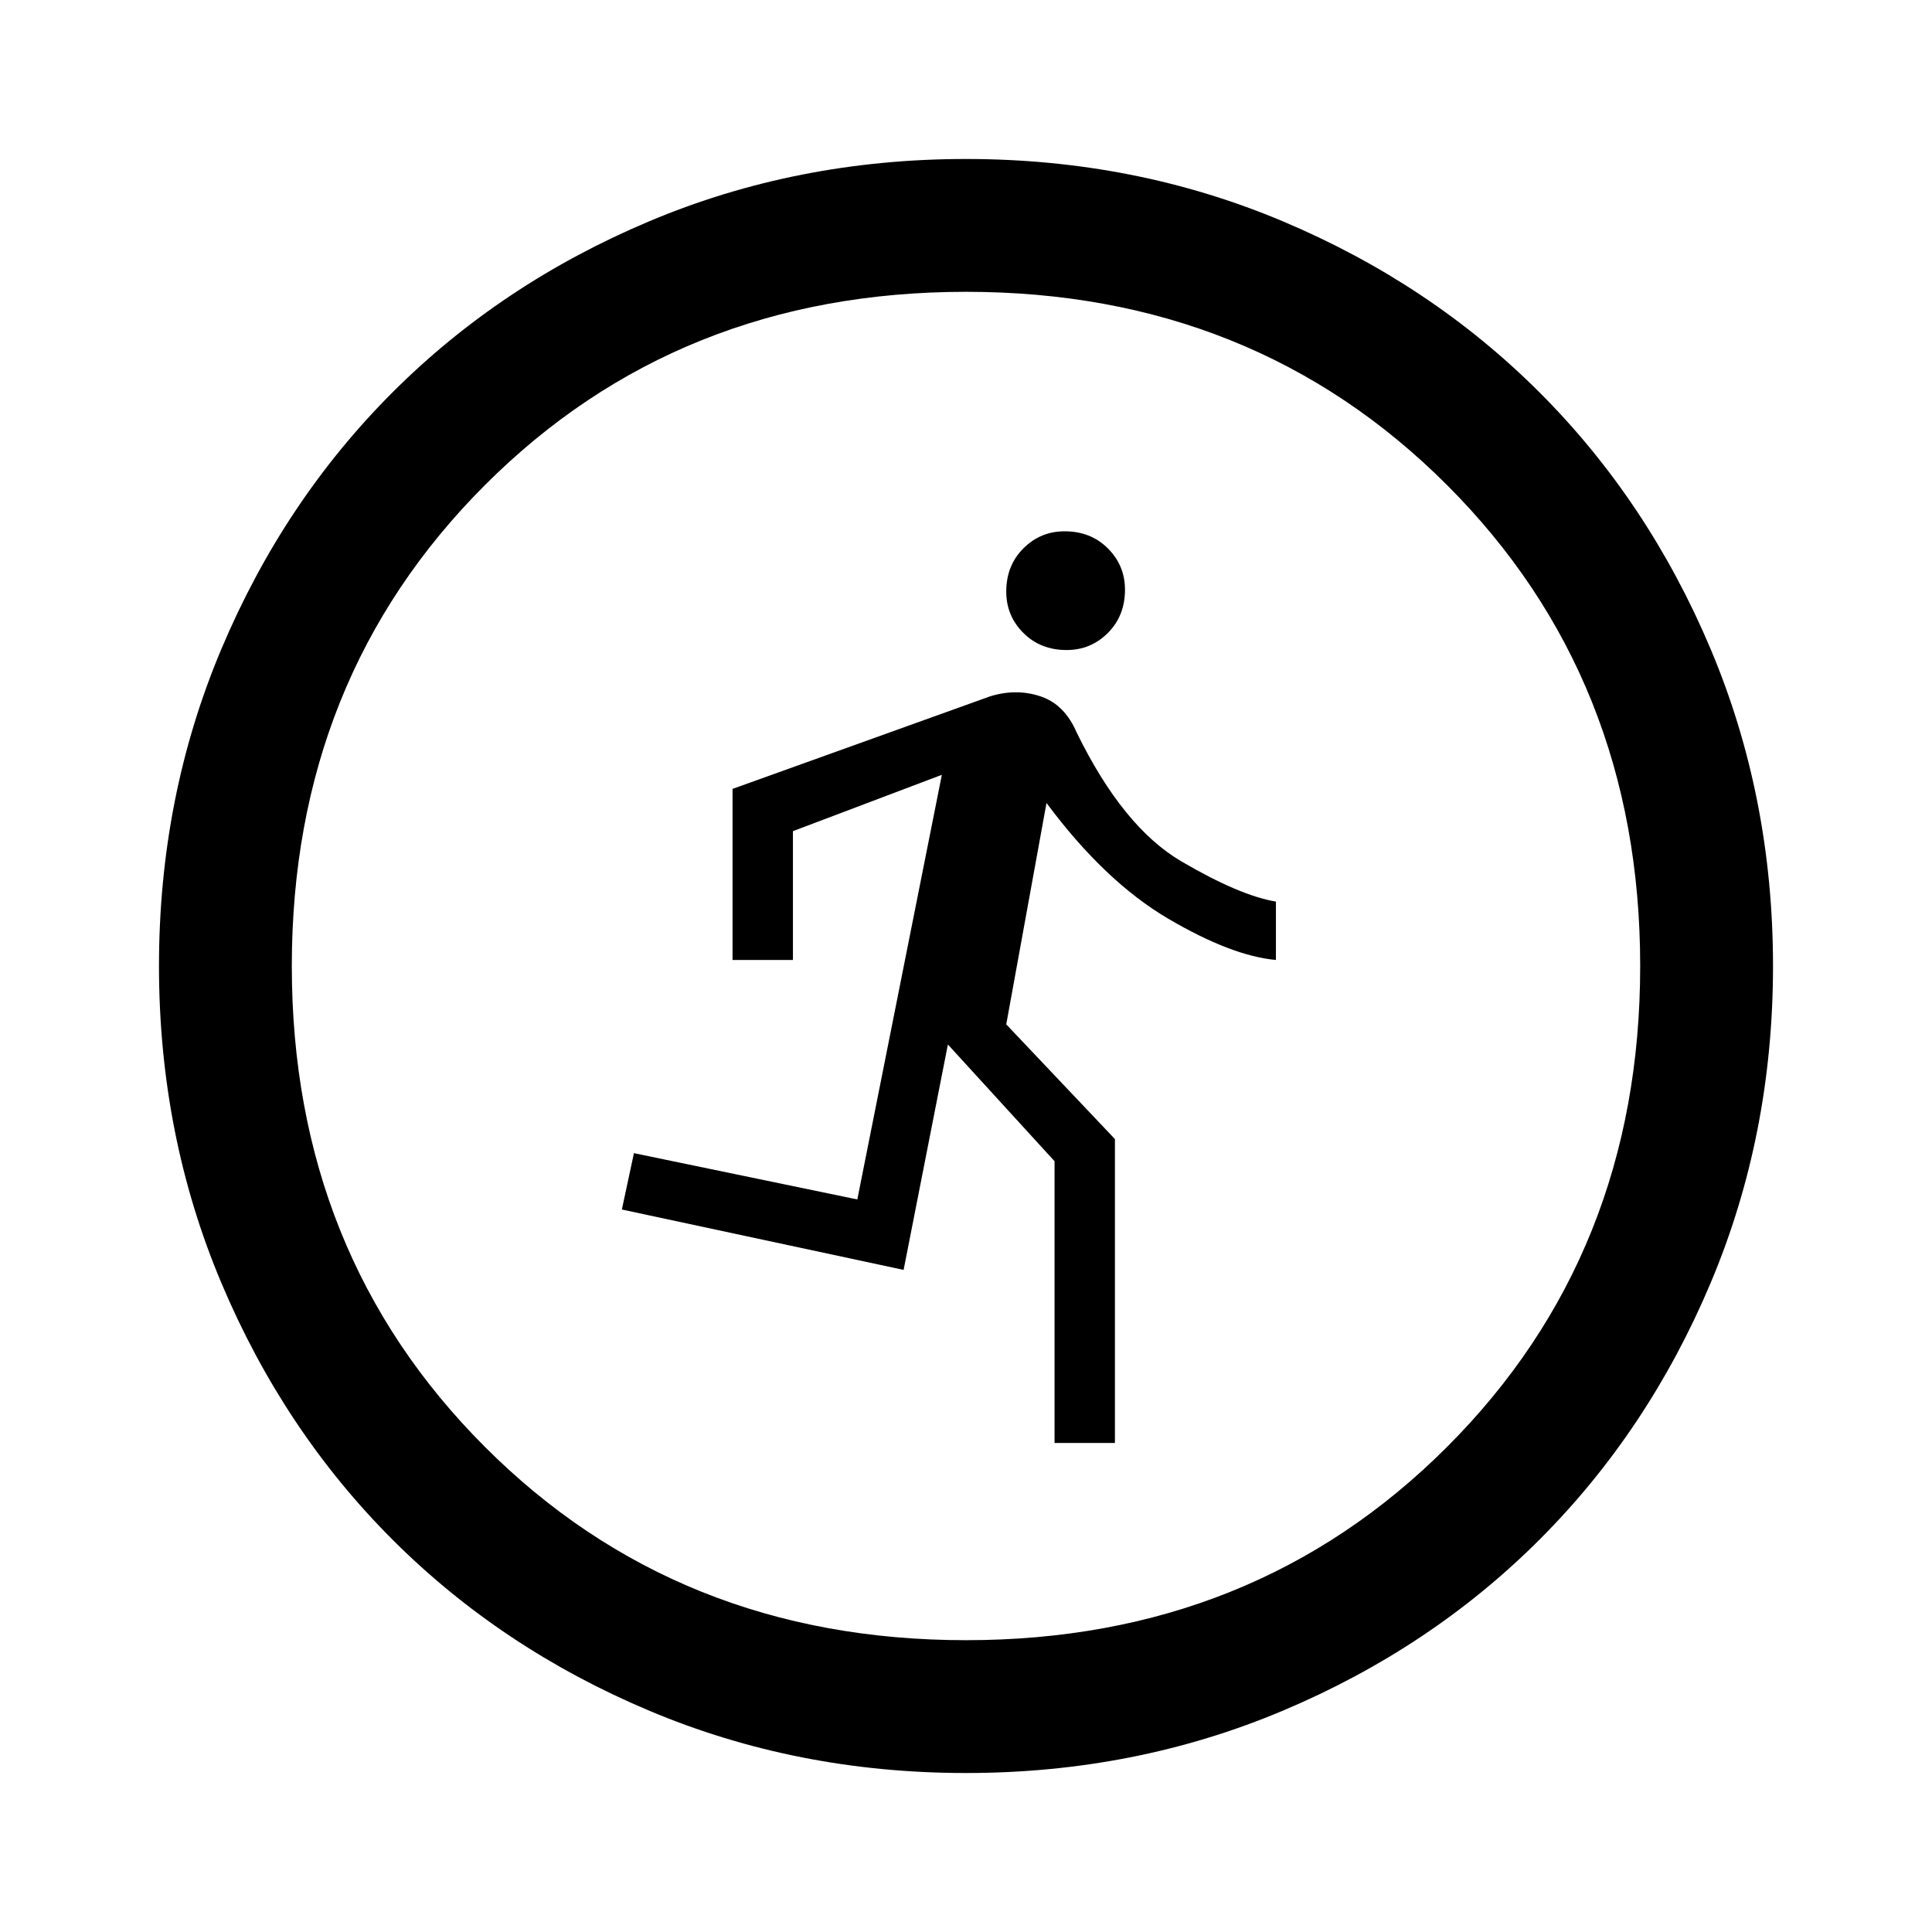 <svg xmlns="http://www.w3.org/2000/svg" height="48" width="48"><path d="M26.2 35.85V28.85L23.55 25.95L22.45 31.55L15.45 30.05L15.75 28.65L21.3 29.8L23.4 19.25L19.7 20.65V23.85H18.2V19.6L24.6 17.3Q25.25 17.1 25.85 17.3Q26.45 17.5 26.75 18.2Q27.9 20.55 29.35 21.4Q30.8 22.25 31.7 22.4V23.85Q30.6 23.75 29.025 22.825Q27.45 21.9 26 19.95L25 25.45L27.7 28.3V35.85ZM26.5 16.15Q25.85 16.15 25.425 15.725Q25 15.3 25 14.7Q25 14.05 25.425 13.625Q25.85 13.2 26.45 13.2Q27.1 13.2 27.525 13.625Q27.95 14.05 27.95 14.65Q27.95 15.3 27.525 15.725Q27.1 16.15 26.5 16.15ZM24 44.05Q19.8 44.05 16.125 42.5Q12.45 40.95 9.75 38.25Q7.05 35.55 5.5 31.875Q3.95 28.2 3.95 24Q3.95 19.8 5.5 16.125Q7.05 12.45 9.75 9.75Q12.45 7.05 16.125 5.5Q19.8 3.95 24 3.95Q28.2 3.95 31.875 5.5Q35.55 7.05 38.25 9.75Q40.95 12.45 42.5 16.125Q44.05 19.8 44.05 24Q44.05 28.2 42.5 31.875Q40.95 35.55 38.25 38.25Q35.55 40.95 31.875 42.5Q28.2 44.05 24 44.05ZM24 40.75Q31.15 40.75 35.95 35.95Q40.75 31.15 40.75 24Q40.75 16.85 35.95 12.05Q31.15 7.25 24 7.25Q16.85 7.25 12.05 12.05Q7.25 16.85 7.25 24Q7.25 31.15 12.05 35.95Q16.85 40.75 24 40.75Z"/></svg>